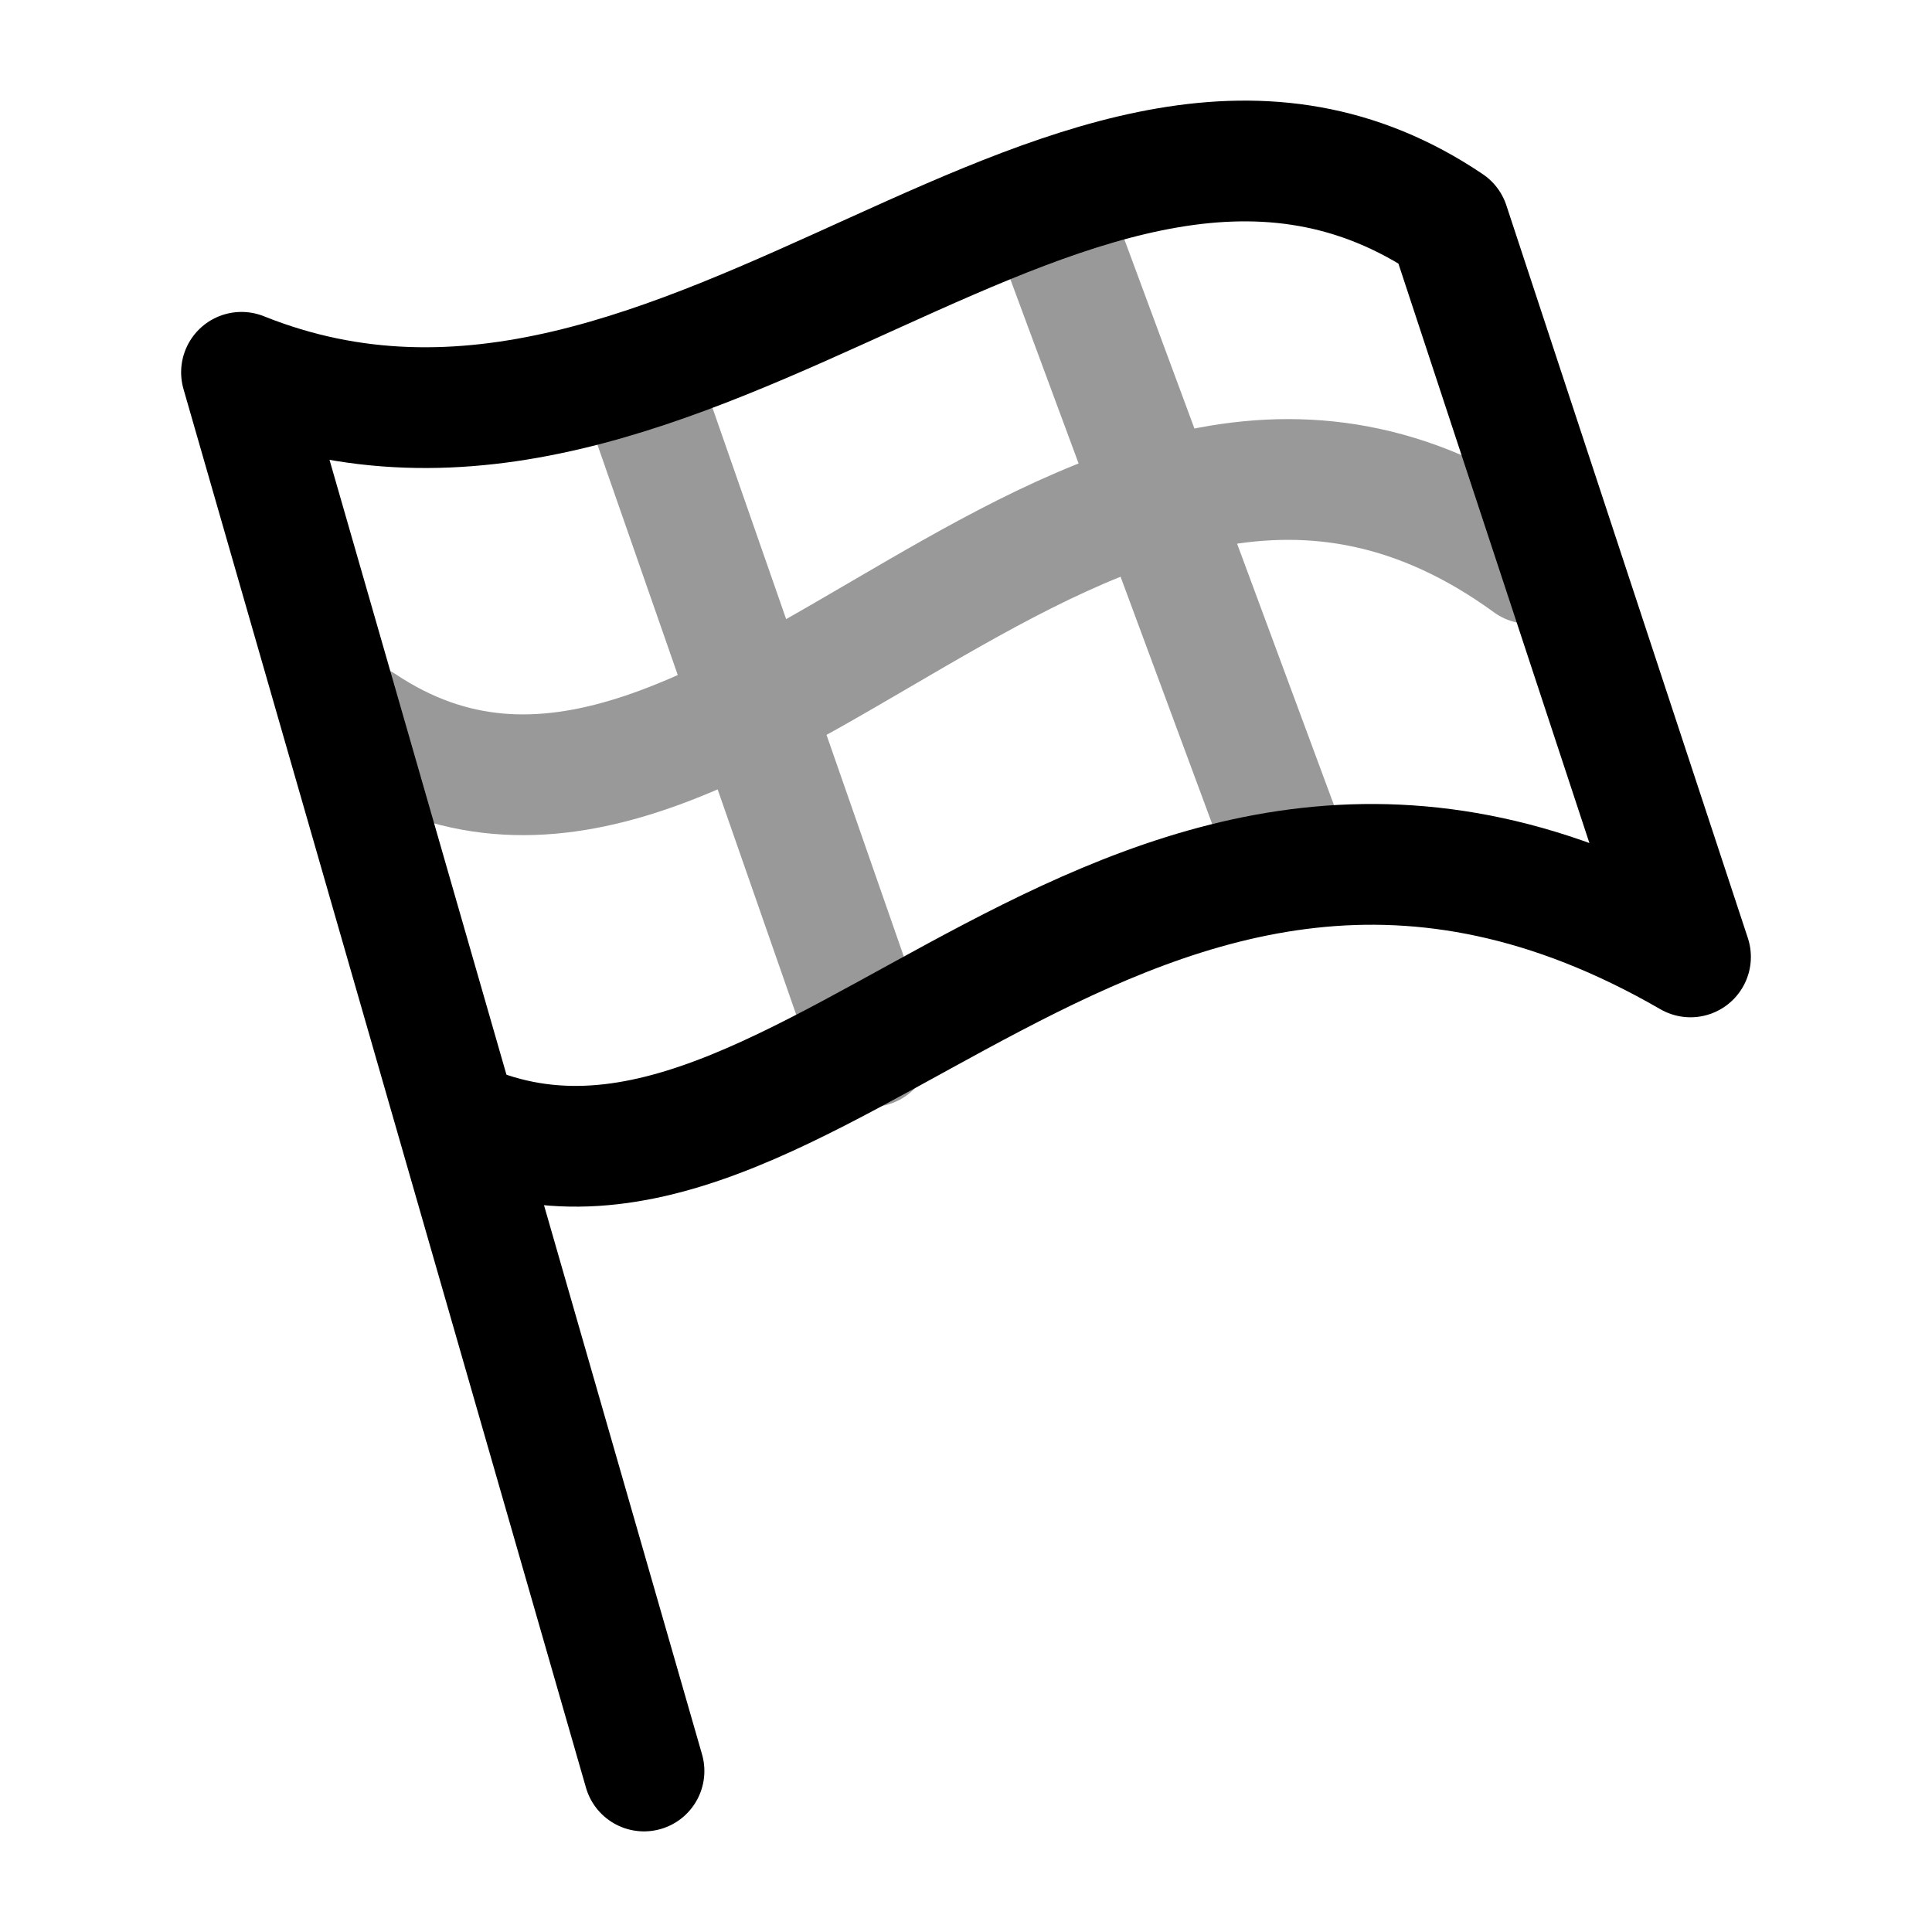 <svg width="24" height="24" viewBox="0 0 24 24" fill="none" xmlns="http://www.w3.org/2000/svg">
<path d="M5.672 13.909C10 15.932 14 7.842 21 11.887L18 2.785C13.424 -0.3 8.563 6.856 3 4.625L8 22" stroke="currentColor" stroke-width="1.5" stroke-linecap="round" stroke-linejoin="round"/>
<path opacity="0.4" d="M19 7C13.5 3 9 12 4.5 9M8 4.905L10.823 13M13.177 3L16 10.619" stroke="currentColor" stroke-width="1.5" stroke-linecap="round" stroke-linejoin="round"/>
</svg>
